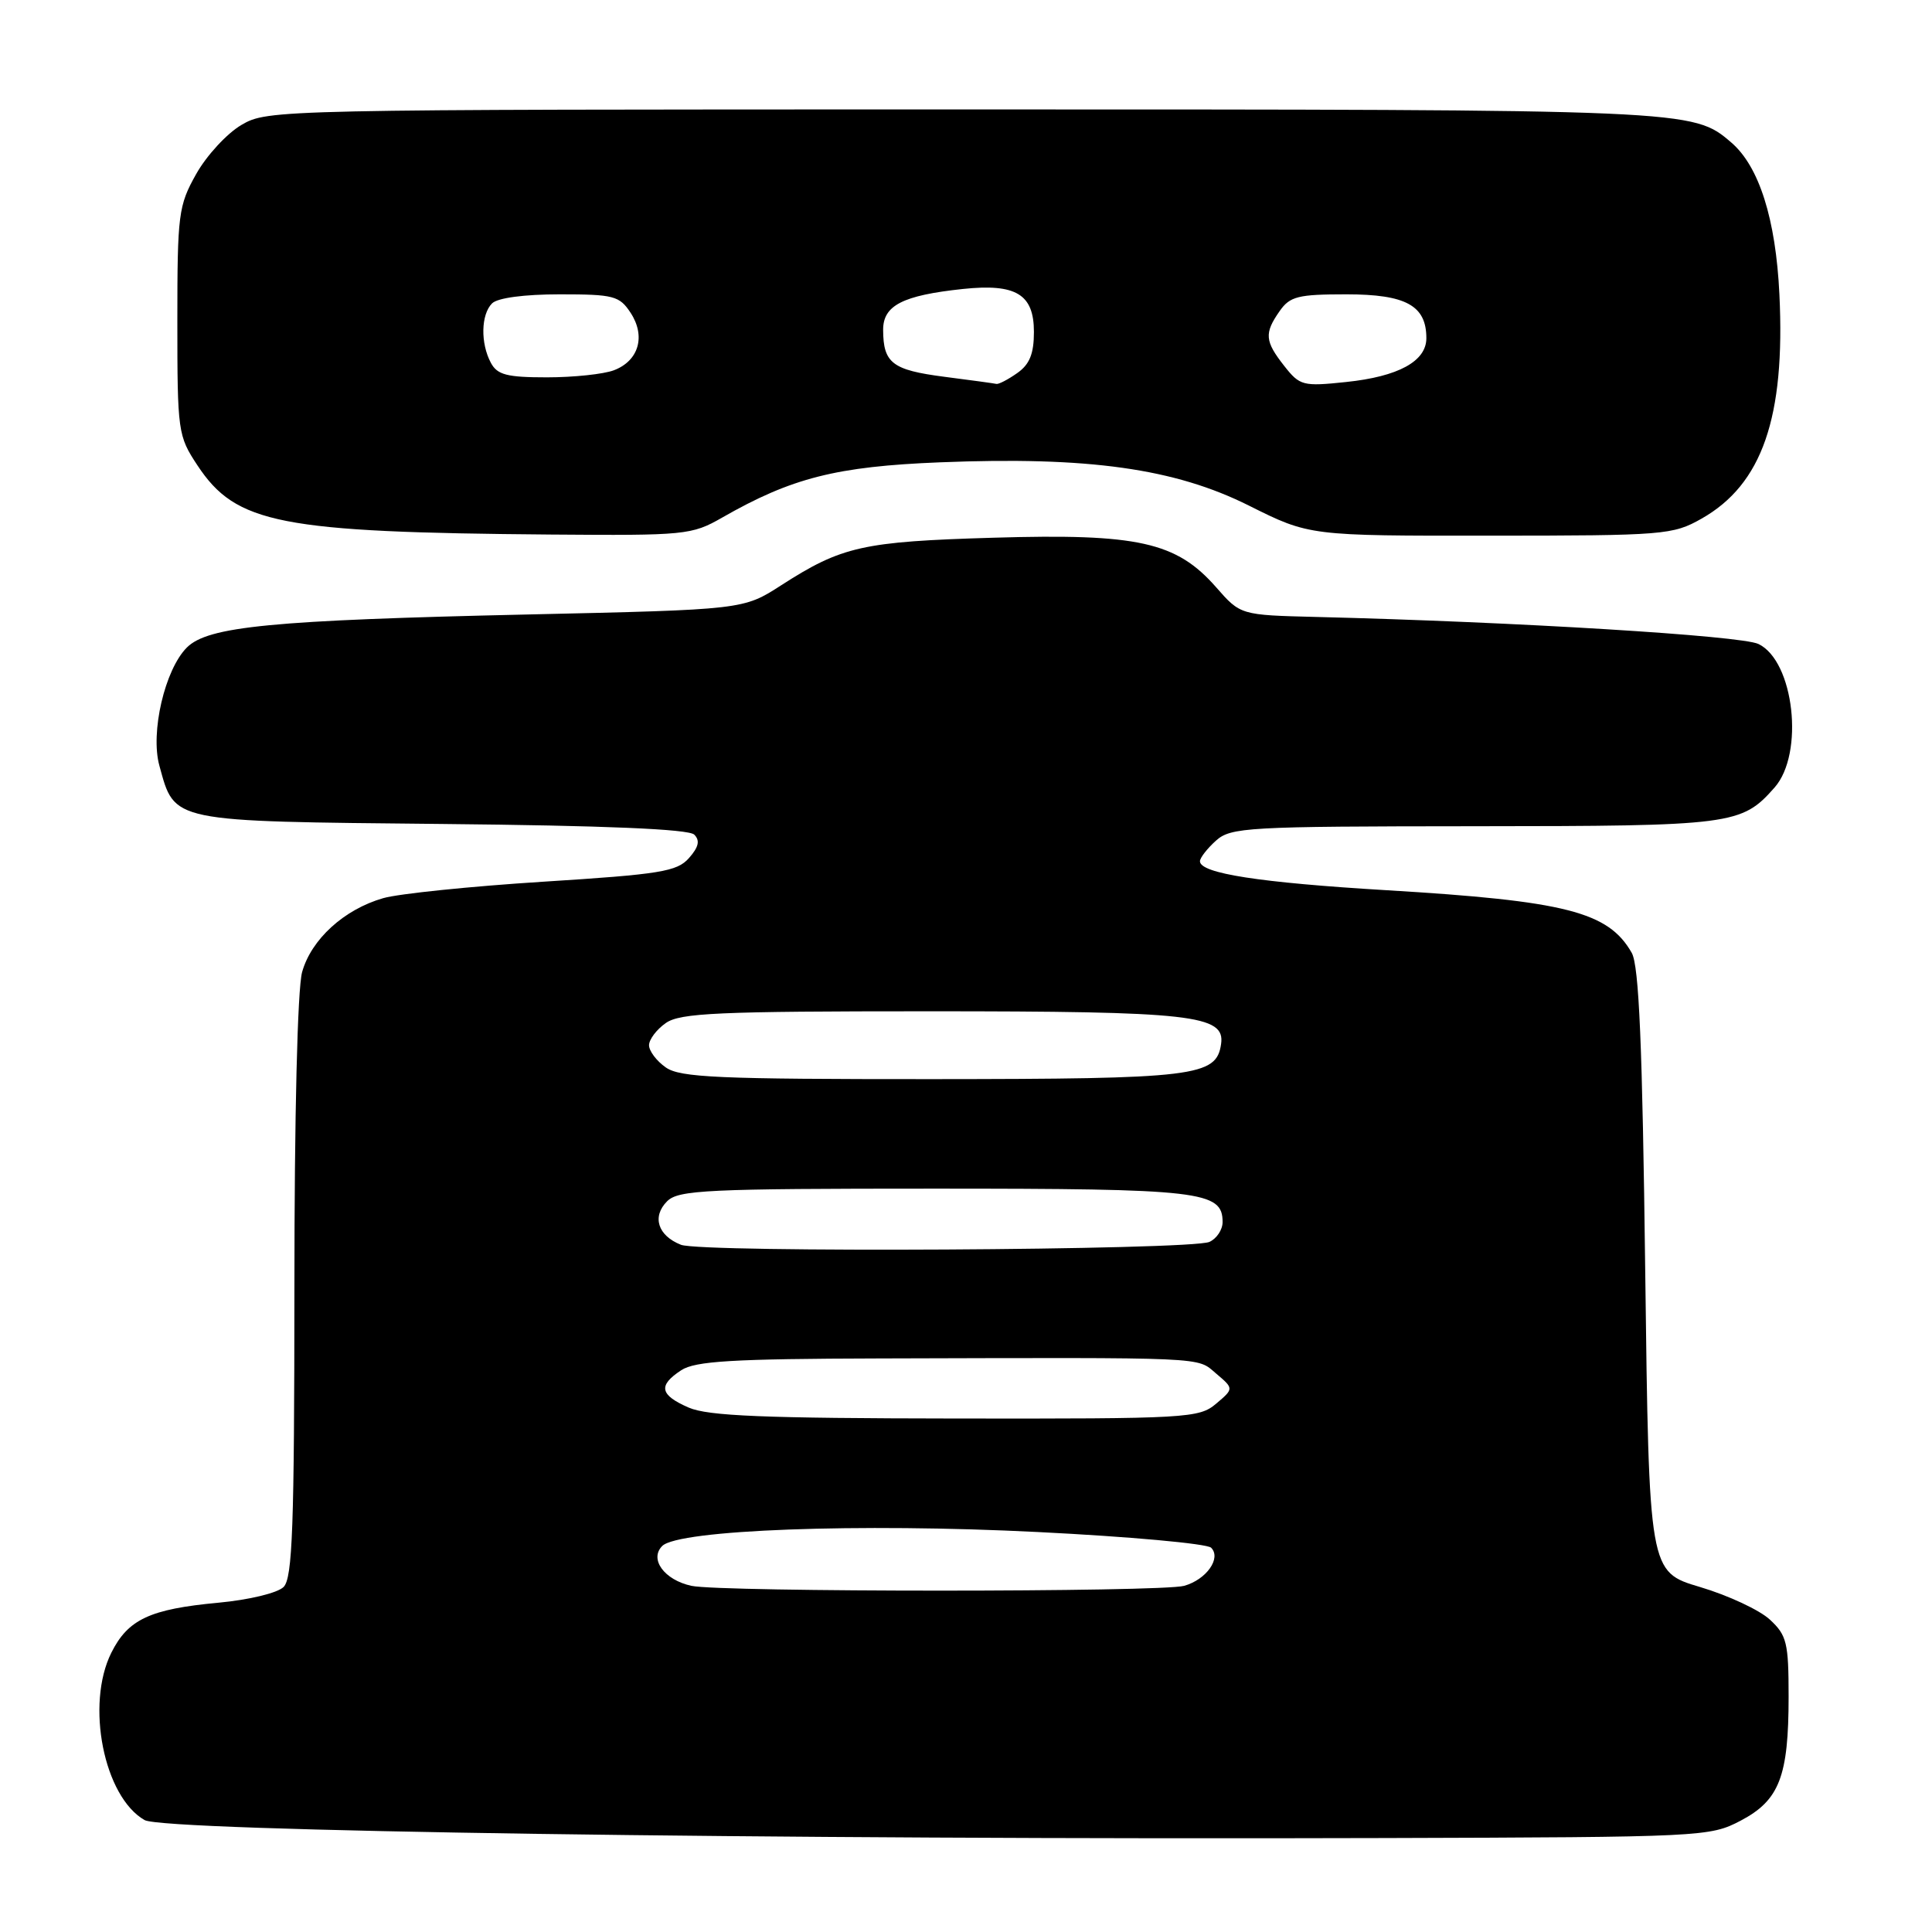 <?xml version="1.0" encoding="UTF-8" standalone="no"?>
<!DOCTYPE svg PUBLIC "-//W3C//DTD SVG 1.1//EN" "http://www.w3.org/Graphics/SVG/1.1/DTD/svg11.dtd" >
<svg xmlns="http://www.w3.org/2000/svg" xmlns:xlink="http://www.w3.org/1999/xlink" version="1.1" viewBox="0 0 256 256">
 <g >
 <path fill="currentColor"
d=" M 230.64 241.25 C 235.78 238.55 237.00 235.39 237.00 224.80 C 237.00 217.68 236.76 216.68 234.52 214.61 C 233.16 213.34 229.00 211.40 225.27 210.29 C 218.50 208.28 218.50 208.28 218.00 168.39 C 217.63 138.50 217.18 127.94 216.21 126.25 C 213.11 120.82 207.48 119.38 183.75 117.96 C 166.87 116.95 159.00 115.73 159.00 114.12 C 159.00 113.67 159.95 112.45 161.11 111.40 C 163.09 109.62 165.17 109.50 195.36 109.48 C 229.60 109.46 230.76 109.31 235.14 104.35 C 239.11 99.85 237.73 87.59 233.00 85.33 C 230.70 84.23 200.84 82.40 174.44 81.75 C 164.37 81.50 164.37 81.50 161.14 77.81 C 155.87 71.81 150.80 70.68 131.65 71.25 C 114.30 71.76 111.55 72.38 103.50 77.56 C 98.50 80.78 98.50 80.78 70.00 81.42 C 35.99 82.18 27.56 83.00 24.76 85.80 C 21.84 88.72 19.90 97.06 21.12 101.46 C 23.19 108.99 22.37 108.82 58.56 109.18 C 80.16 109.39 91.26 109.86 91.99 110.59 C 92.78 111.38 92.58 112.24 91.29 113.70 C 89.71 115.49 87.49 115.85 72.00 116.83 C 62.38 117.44 52.83 118.42 50.78 119.01 C 45.59 120.50 41.24 124.47 40.03 128.81 C 39.42 131.03 39.01 147.72 39.01 170.68 C 39.00 202.33 38.76 209.10 37.58 210.28 C 36.78 211.08 33.01 211.99 28.92 212.37 C 19.87 213.21 16.96 214.57 14.75 219.00 C 11.33 225.86 13.76 238.09 19.16 241.17 C 21.74 242.64 101.18 243.79 183.50 243.55 C 225.62 243.43 226.59 243.38 230.64 241.25 Z  M 95.68 68.59 C 104.90 63.31 110.83 61.81 124.55 61.26 C 144.23 60.47 155.65 62.07 165.50 67.00 C 173.50 71.00 173.50 71.00 197.50 70.98 C 220.53 70.97 221.66 70.88 225.47 68.72 C 233.50 64.17 236.57 55.31 235.78 39.00 C 235.30 29.01 233.09 22.04 229.40 18.88 C 224.29 14.50 224.29 14.50 127.50 14.50 C 36.54 14.50 35.46 14.52 32.00 16.55 C 30.07 17.68 27.38 20.60 26.00 23.05 C 23.64 27.25 23.50 28.35 23.50 42.57 C 23.50 57.22 23.58 57.76 26.16 61.66 C 31.28 69.41 37.05 70.54 73.00 70.83 C 90.81 70.97 91.66 70.89 95.68 68.59 Z  M 91.61 210.13 C 88.02 209.35 86.01 206.59 87.75 204.85 C 89.90 202.70 113.80 201.81 137.50 203.00 C 149.60 203.60 159.94 204.54 160.48 205.08 C 161.86 206.46 159.86 209.30 156.91 210.13 C 153.87 210.98 95.50 210.98 91.61 210.13 Z  M 91.25 186.51 C 87.42 184.84 87.17 183.59 90.27 181.56 C 92.12 180.35 97.05 180.05 116.52 180.00 C 160.63 179.88 158.52 179.78 161.14 182.00 C 163.50 184.00 163.50 184.00 161.14 186.00 C 158.88 187.91 157.36 188.00 126.64 187.96 C 101.22 187.93 93.82 187.63 91.25 186.51 Z  M 90.23 164.94 C 87.16 163.73 86.36 161.21 88.40 159.17 C 89.90 157.68 93.61 157.50 123.79 157.50 C 159.18 157.50 162.00 157.83 162.00 161.93 C 162.00 162.95 161.21 164.13 160.25 164.56 C 157.75 165.66 92.96 166.02 90.23 164.94 Z  M 88.22 141.44 C 87.00 140.59 86.00 139.26 86.00 138.50 C 86.00 137.74 87.00 136.41 88.22 135.56 C 90.12 134.22 95.16 134.00 123.07 134.00 C 157.99 134.00 162.36 134.49 161.80 138.34 C 161.18 142.64 158.44 142.97 123.47 142.99 C 95.18 143.00 90.13 142.78 88.22 141.44 Z  M 125.09 49.92 C 118.24 49.03 117.04 48.11 117.02 43.73 C 117.00 40.47 119.60 39.14 127.59 38.29 C 134.63 37.55 137.00 38.98 137.00 43.98 C 137.00 46.88 136.43 48.29 134.78 49.44 C 133.56 50.30 132.32 50.94 132.03 50.87 C 131.74 50.80 128.61 50.37 125.09 49.92 Z  M 170.17 48.49 C 167.59 45.21 167.50 44.16 169.56 41.22 C 170.92 39.27 172.00 39.00 178.40 39.00 C 186.29 39.00 189.00 40.48 189.00 44.81 C 189.00 47.87 185.29 49.90 178.35 50.62 C 172.64 51.22 172.23 51.11 170.17 48.49 Z  M 65.04 48.07 C 63.65 45.47 63.73 41.67 65.20 40.20 C 65.93 39.47 69.46 39.00 74.18 39.00 C 81.33 39.00 82.08 39.20 83.56 41.45 C 85.59 44.55 84.64 47.81 81.35 49.06 C 79.99 49.58 75.99 50.00 72.47 50.00 C 67.17 50.00 65.89 49.67 65.04 48.07 Z "/>
</g>
</svg>